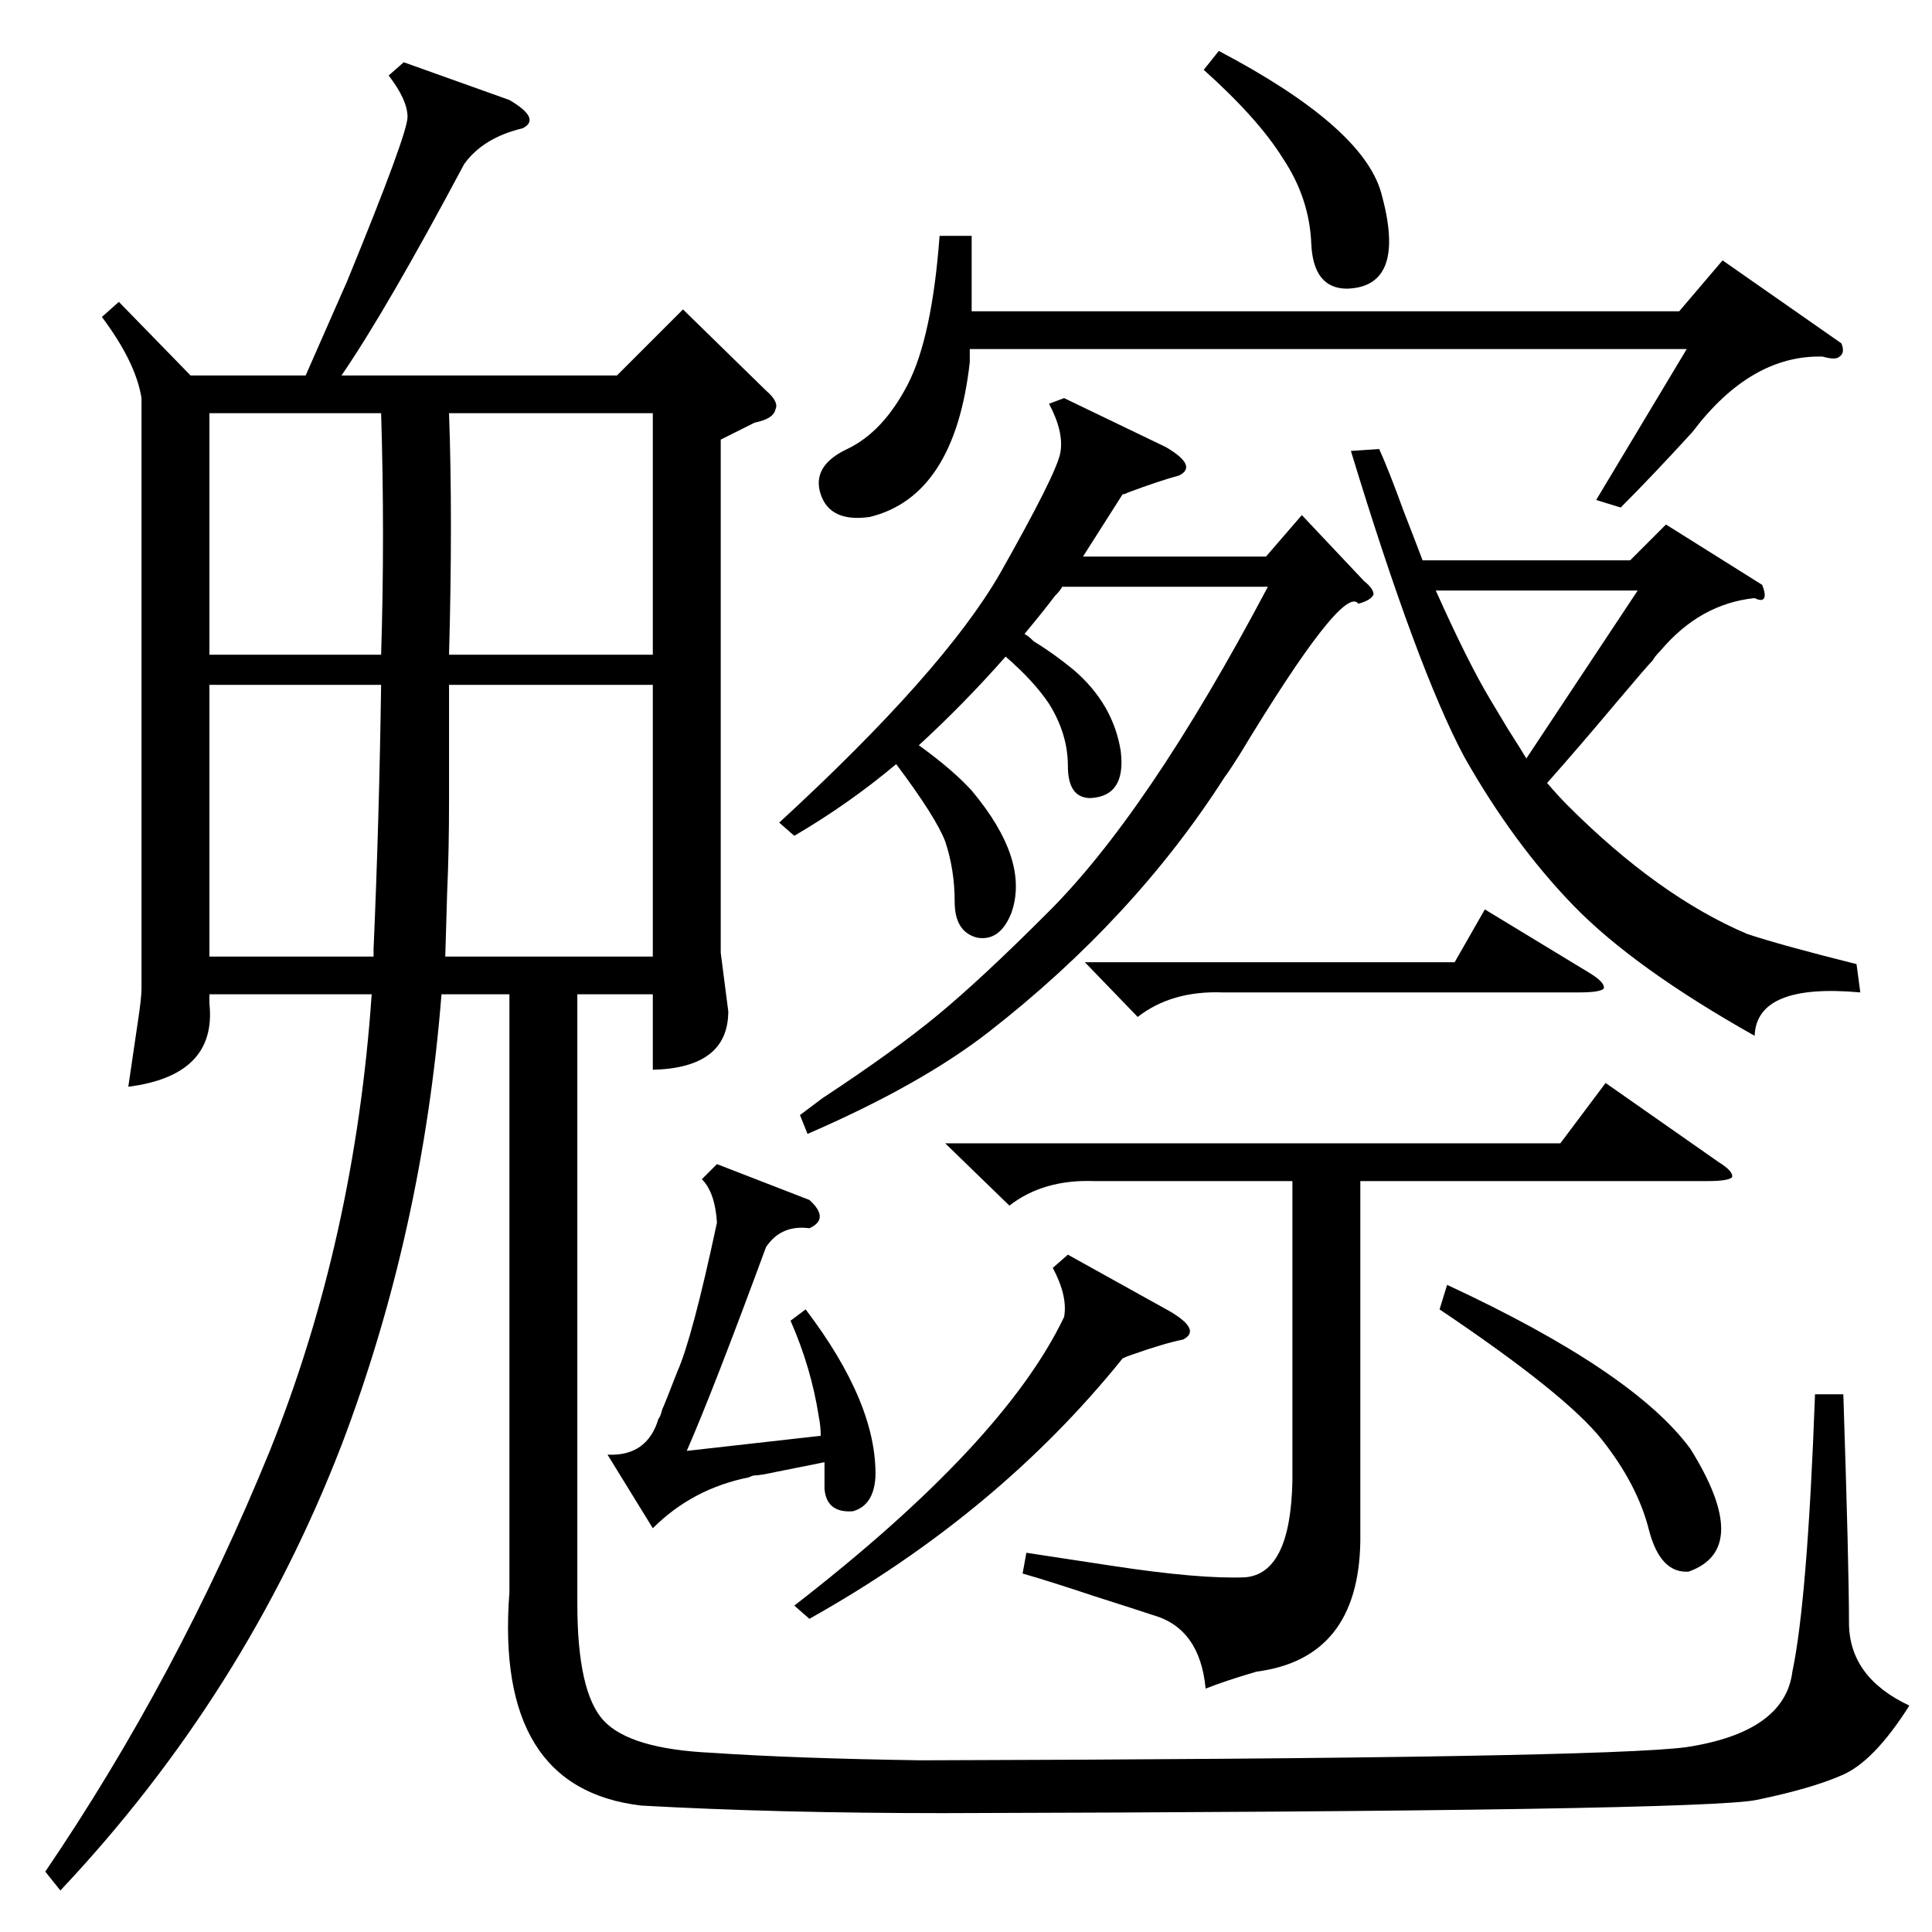<?xml version="1.0" standalone="no"?>
<!DOCTYPE svg PUBLIC "-//W3C//DTD SVG 1.1//EN" "http://www.w3.org/Graphics/SVG/1.1/DTD/svg11.dtd" >
<svg xmlns="http://www.w3.org/2000/svg" xmlns:xlink="http://www.w3.org/1999/xlink" version="1.1" viewBox="0 -205 1024 1024">
  <g transform="matrix(1 0 0 -1 0 819)">
   <path fill="currentColor"
d="M214 991l56 -20q17 -10 7 -15q-21 -5 -31 -19q-41 -77 -65 -112h146l35 35l44 -43q7 -6 5 -10q-1 -5 -11 -7l-18 -9v-272l4 -31q0 -30 -40 -31v40h-40v-323q0 -47 14 -62t57 -17q44 -3 111 -4q362 1 406 7q52 8 56 40q8 38 12 147h15q3 -91 3 -121q0 -29 32 -44
q-19 -30 -36 -37q-16 -7 -45 -13t-431 -7q-88 0 -160 4q-78 9 -70 113v317h-36q-10 -126 -53 -239q-51 -132 -149 -236l-8 10q70 103 119 223q45 112 54 242h-86v-5q4 -38 -43 -44q2 14 5 34q2 13 2 18v313q-3 19 -21 43l9 8l38 -39h61l22 50q32 78 32 87t-10 22zM720 704
q-8 11 -63 -80q-5 -8 -8 -12q-48 -75 -125 -135q-36 -28 -96 -54l-4 10l12 9q38 25 61 44t57 53q54 53 118 174h-109q-1 -2 -4 -5q-6 -8 -16 -20q2 -1 5 -4q10 -6 21 -15q21 -18 25 -43q3 -24 -16 -25q-12 0 -12 17t-10 33q-8 12 -23 25q-22 -25 -46 -47q18 -13 28 -24
q31 -37 21 -65q-6 -15 -18 -13q-12 3 -12 19q0 17 -5 32q-5 13 -26 41q-25 -21 -54 -38l-8 7q87 80 117 132q30 53 32 64t-6 26l8 3l54 -26q17 -10 7 -15q-11 -3 -27 -9q-2 -1 -3 -1l-21 -33h97l19 22l33 -35q5 -4 5 -7q-1 -3 -8 -5zM984 513l2 -15q-55 5 -56 -23
q-64 36 -96 69t-58 79q-25 47 -60 162l15 1q5 -11 13 -33q7 -18 10 -26h110l19 19l51 -32q2 -5 1 -7t-5 0q-29 -3 -50 -28q-3 -3 -4 -5q-3 -3 -19 -22q-21 -25 -37 -43q6 -7 11 -12q48 -48 95 -68q18 -6 58 -16zM501 418h326l24 32l60 -42q8 -5 7 -8q-2 -2 -13 -2h-184v-191
q-1 -62 -55 -69q-17 -5 -27 -9q-3 32 -28 39q-9 3 -31 10q-24 8 -38 12l2 11l46 -7q46 -7 70 -6q24 2 25 51v159h-105q-27 1 -45 -13zM976 842q2 -5 -1 -7q-2 -2 -9 0q-38 1 -69 -40q-21 -23 -38 -40l-13 4l48 80h-380v-7q-8 -71 -53 -82q-21 -3 -26 12t14 24t32 34t17 79
h17v-40h375l23 27zM238 661v-62q0 -26 -1 -48l-1 -34h110v144h-108zM238 677h108v128h-108q2 -56 0 -128zM111 517h87v4q3 69 4 140h-91v-144zM111 677h91q2 63 0 128h-91v-128zM419 324l8 6q38 -50 37 -89q-1 -15 -12 -18q-14 -1 -15 12v14l-25 -5q-9 -2 -12 -2q-1 0 -3 -1
q-30 -6 -51 -27l-24 39q21 -1 27 19q1 1 2 5q1 2 8 20q8 18 21 79q-1 16 -8 23l8 8l49 -19q11 -10 0 -15q-15 2 -23 -10q-28 -76 -42 -108l71 8q0 5 -1 10q-4 26 -15 51zM566 359l54 -30q17 -10 7 -15q-10 -2 -27 -8q-3 -1 -5 -2q-66 -82 -166 -138l-8 7q111 86 143 153
q2 11 -6 26zM763 330l4 13q99 -46 129 -87q33 -53 -1 -65q-15 -1 -21 22q-6 24 -25 48t-86 69zM575 514h196l16 28l56 -34q8 -5 7 -8q-2 -2 -13 -2h-189q-27 1 -45 -13zM790 653l9 -15q7 -11 10 -16l59 89h-107q17 -38 29 -58zM638 987l8 10q76 -40 86 -75q14 -50 -18 -51
q-18 0 -19 24t-15 45q-13 21 -42 47z" />
  </g>

</svg>
